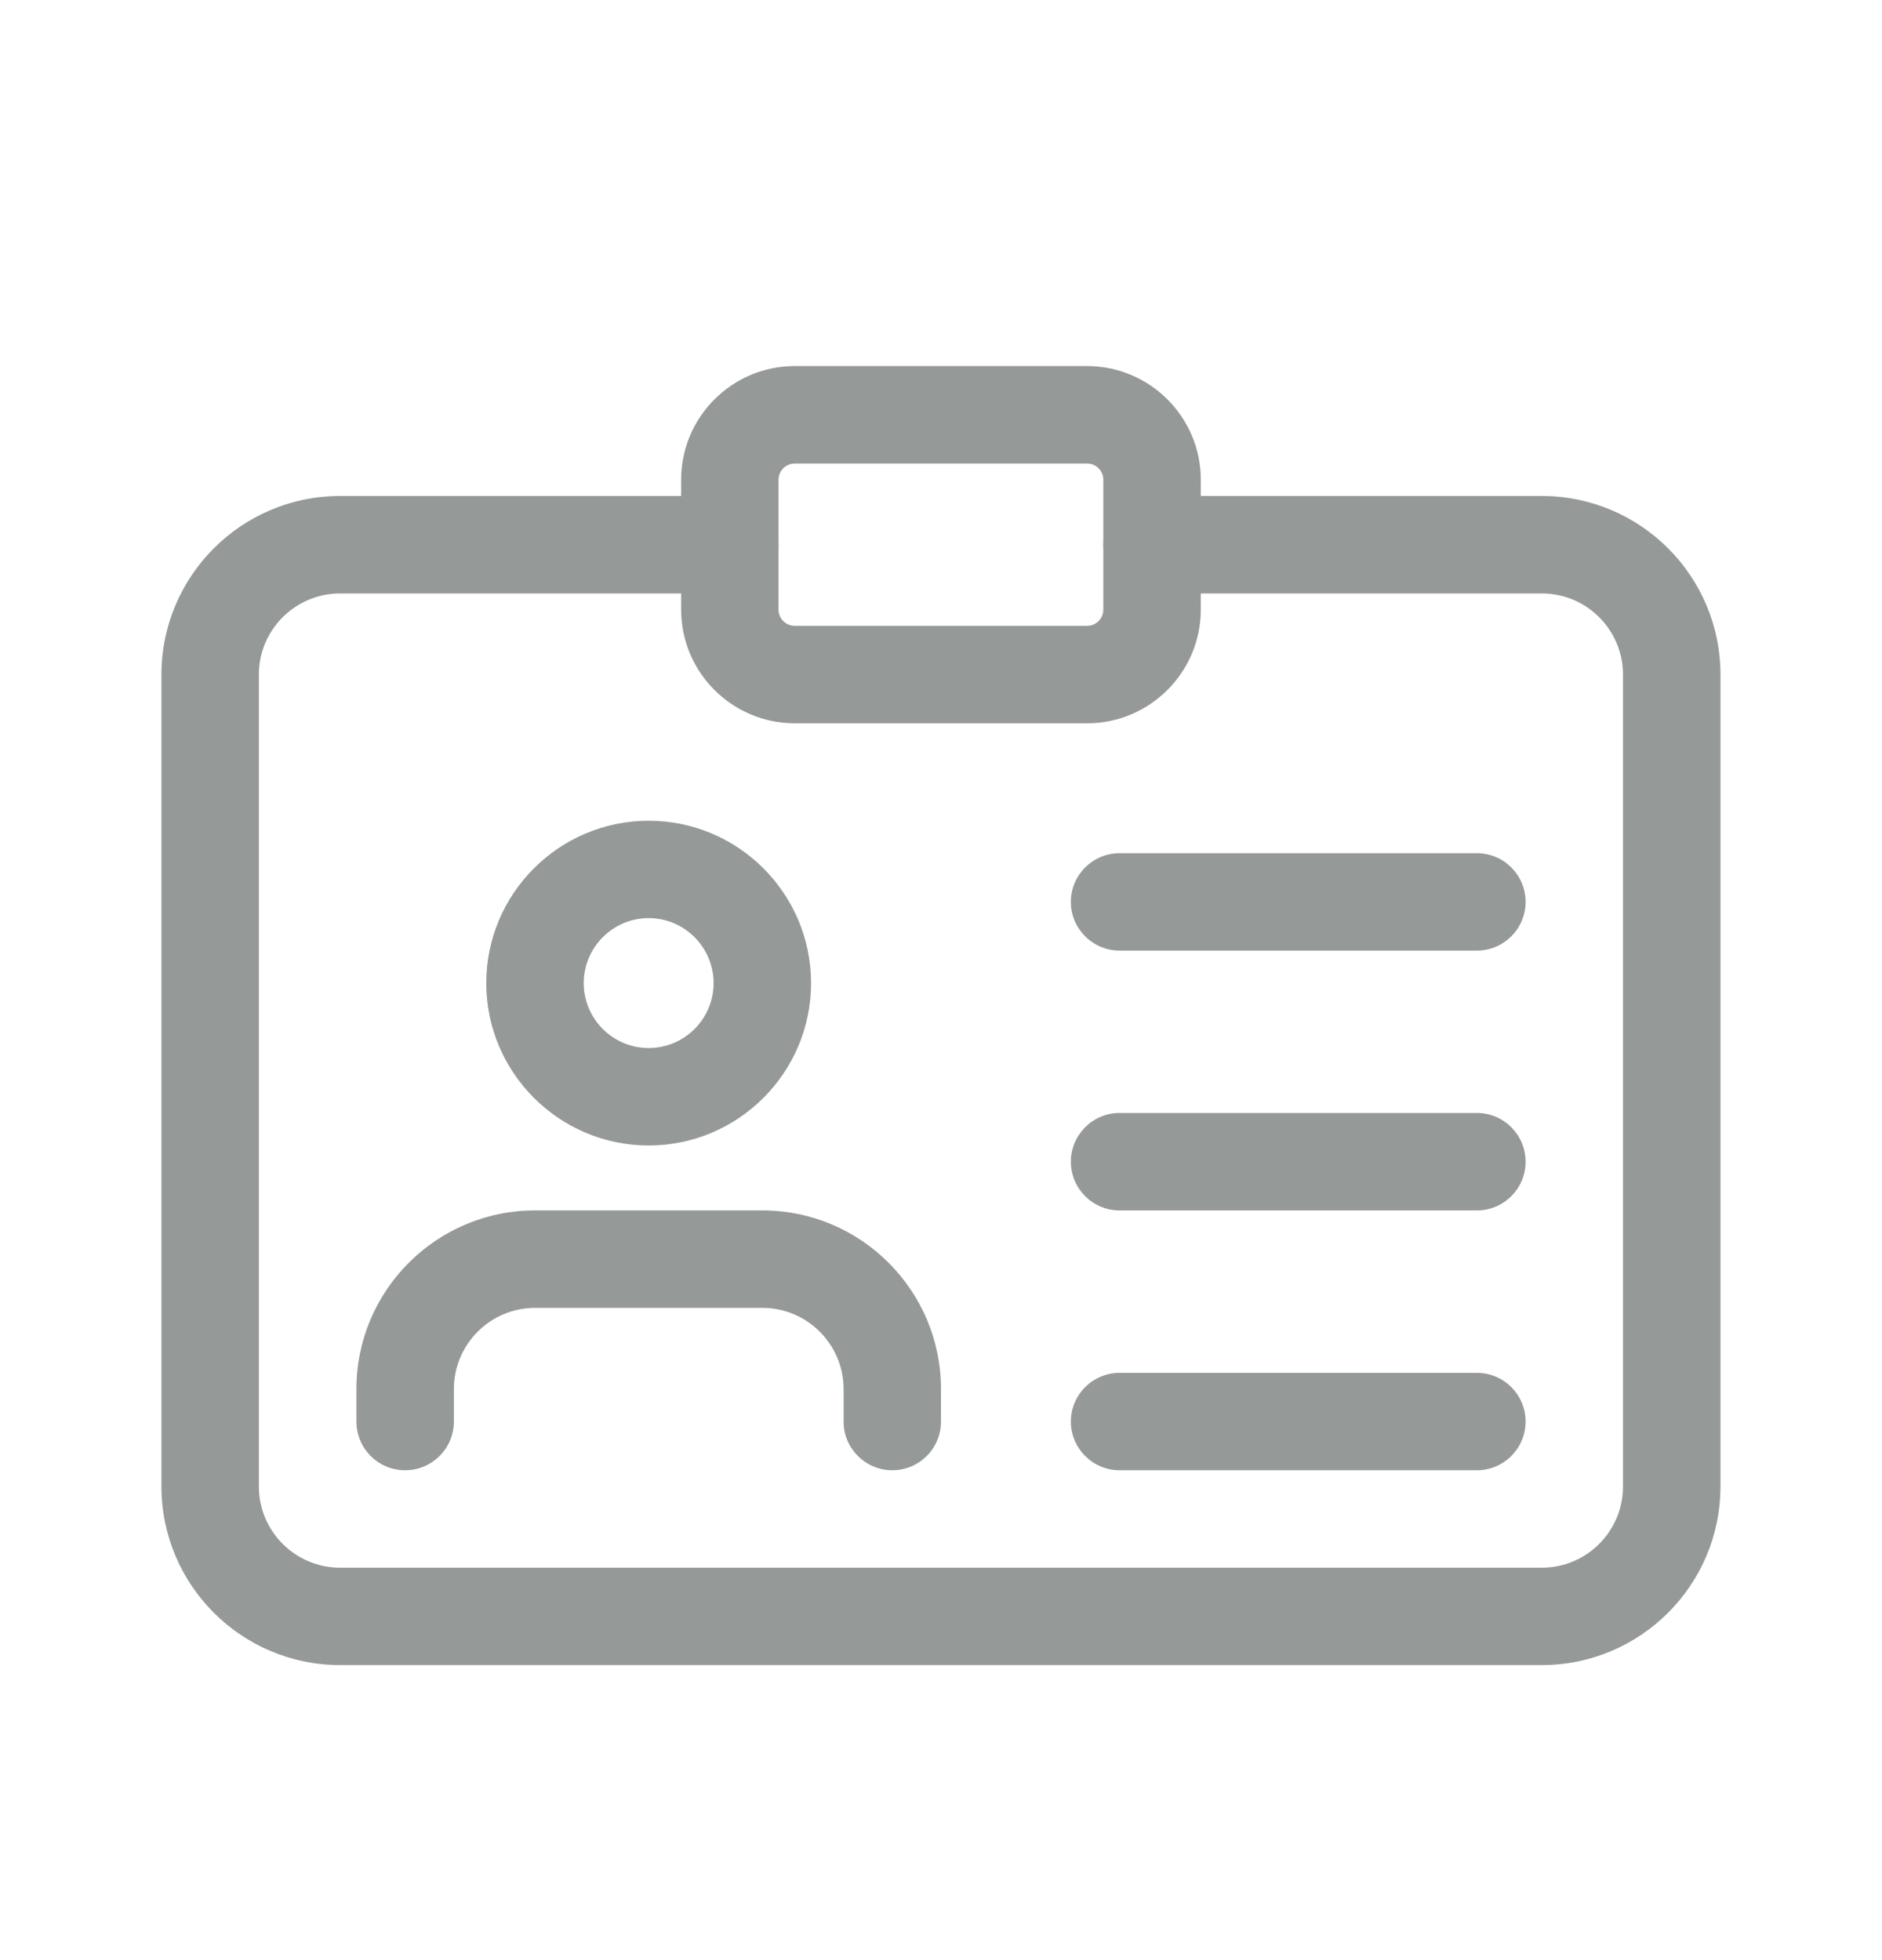<svg width="24" height="25" viewBox="0 0 24 25" fill="none" xmlns="http://www.w3.org/2000/svg">
<path d="M19.662 21.237H4.337C3.08 21.237 2.059 20.216 2.059 18.959V8.604C2.059 7.347 3.08 6.326 4.337 6.326H9.307C9.65 6.326 9.928 6.605 9.928 6.947C9.928 7.29 9.65 7.569 9.307 7.569H4.337C3.766 7.569 3.301 8.033 3.301 8.604V18.959C3.301 19.53 3.766 19.995 4.337 19.995H19.662C20.233 19.995 20.697 19.53 20.697 18.959V8.604C20.697 8.033 20.233 7.569 19.662 7.569H14.691C14.348 7.569 14.07 7.29 14.07 6.947C14.07 6.605 14.348 6.326 14.691 6.326H19.662C20.919 6.326 21.94 7.347 21.94 8.604V18.959C21.94 20.216 20.919 21.237 19.662 21.237Z" fill="#959998"/>
<path d="M13.863 9.225H10.135C9.336 9.225 8.686 8.575 8.686 7.775V6.119C8.686 5.319 9.336 4.669 10.135 4.669H13.863C14.662 4.669 15.313 5.319 15.313 6.119V7.775C15.313 8.575 14.662 9.225 13.863 9.225ZM10.135 5.912C10.021 5.912 9.928 6.004 9.928 6.119V7.775C9.928 7.89 10.021 7.982 10.135 7.982H13.863C13.977 7.982 14.07 7.89 14.07 7.775V6.119C14.07 6.004 13.977 5.912 13.863 5.912H10.135Z" fill="#959998"/>
<path d="M8.272 14.61C7.131 14.61 6.201 13.68 6.201 12.539C6.201 11.397 7.131 10.468 8.272 10.468C9.414 10.468 10.343 11.397 10.343 12.539C10.343 13.68 9.414 14.61 8.272 14.61ZM8.272 11.71C7.816 11.71 7.444 12.082 7.444 12.539C7.444 12.995 7.816 13.367 8.272 13.367C8.729 13.367 9.1 12.995 9.1 12.539C9.1 12.082 8.729 11.71 8.272 11.71Z" fill="#959998"/>
<path d="M11.379 18.752C11.036 18.752 10.758 18.474 10.758 18.131V17.717C10.758 17.146 10.293 16.681 9.722 16.681H6.823C6.252 16.681 5.788 17.146 5.788 17.717V18.131C5.788 18.474 5.509 18.752 5.166 18.752C4.823 18.752 4.545 18.474 4.545 18.131V17.717C4.545 16.46 5.566 15.438 6.823 15.438H9.722C10.979 15.438 12 16.46 12 17.717V18.131C12 18.474 11.722 18.752 11.379 18.752Z" fill="#959998"/>
<path d="M18.834 12.124H14.277C13.935 12.124 13.656 11.846 13.656 11.503C13.656 11.16 13.935 10.882 14.277 10.882H18.834C19.177 10.882 19.455 11.16 19.455 11.503C19.455 11.846 19.177 12.124 18.834 12.124Z" fill="#959998"/>
<path d="M18.834 15.438H14.277C13.935 15.438 13.656 15.16 13.656 14.817C13.656 14.474 13.935 14.195 14.277 14.195H18.834C19.177 14.195 19.455 14.474 19.455 14.817C19.455 15.16 19.177 15.438 18.834 15.438Z" fill="#959998"/>
<path d="M18.834 18.752H14.277C13.935 18.752 13.656 18.474 13.656 18.131C13.656 17.788 13.935 17.51 14.277 17.51H18.834C19.177 17.51 19.455 17.788 19.455 18.131C19.455 18.474 19.177 18.752 18.834 18.752Z" fill="#959998"/>
</svg>
